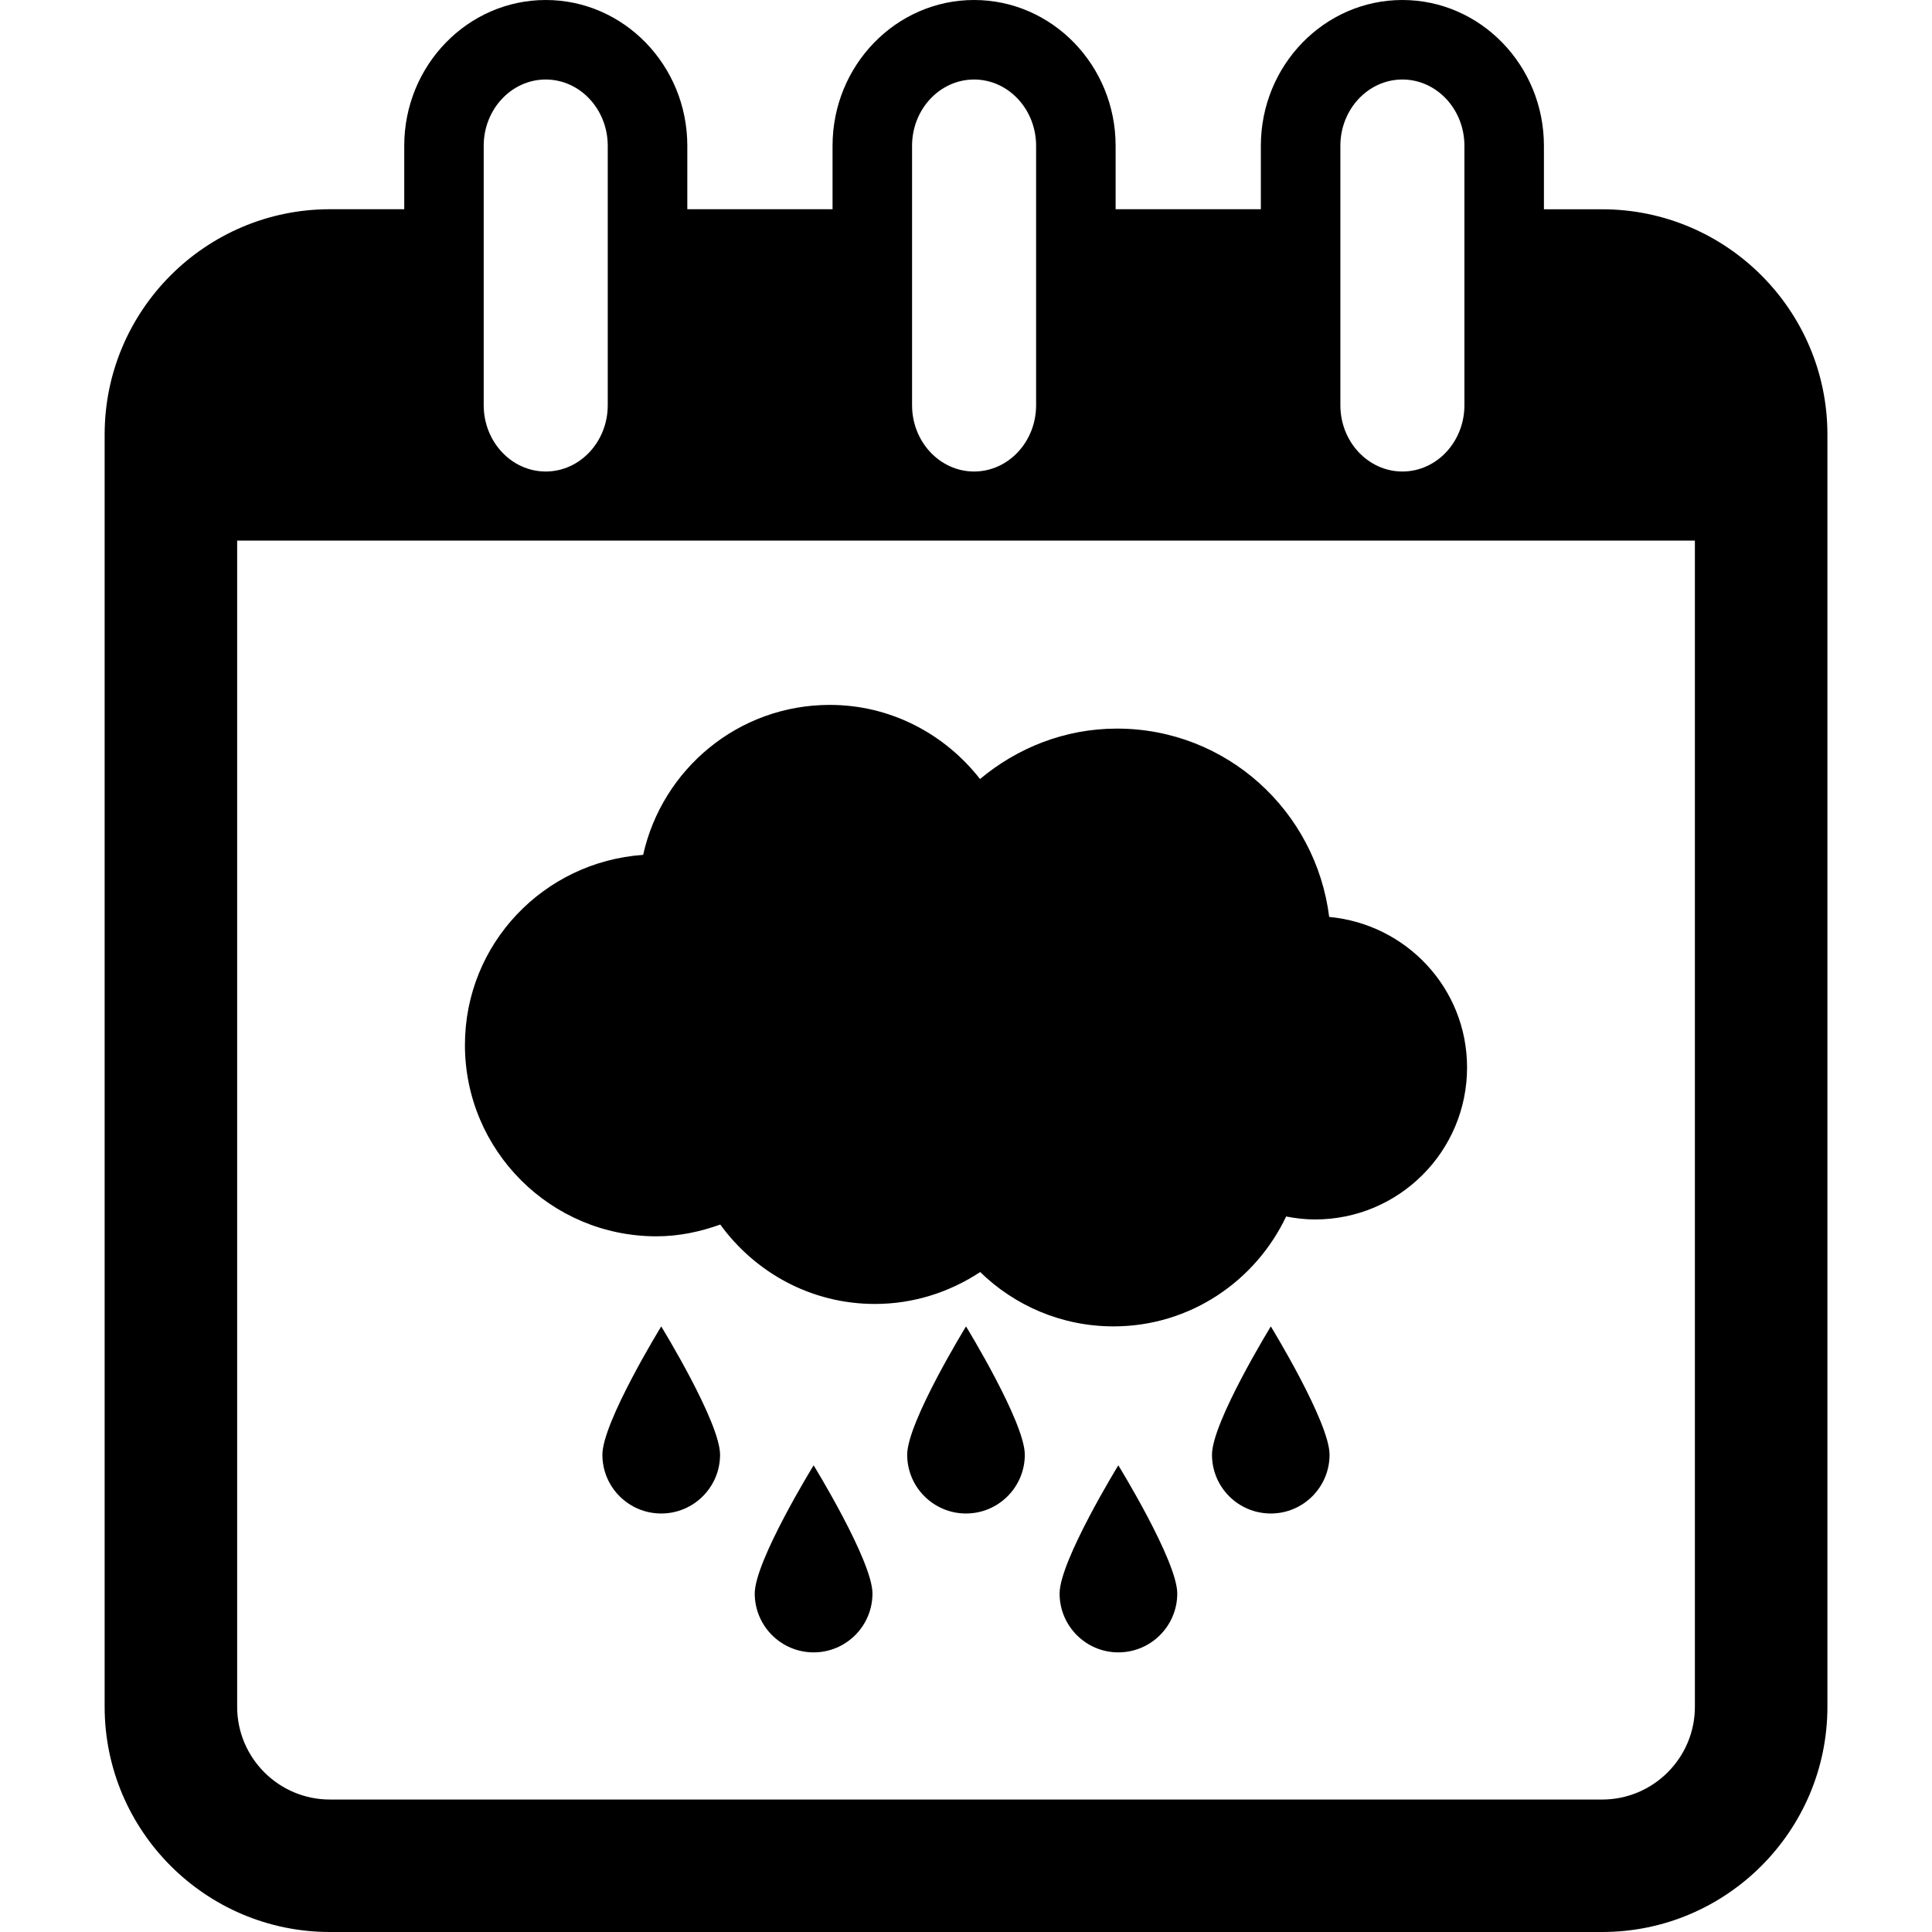 <?xml version="1.0" encoding="iso-8859-1"?>
<!-- Generator: Adobe Illustrator 16.0.0, SVG Export Plug-In . SVG Version: 6.00 Build 0)  -->
<!DOCTYPE svg PUBLIC "-//W3C//DTD SVG 1.1//EN" "http://www.w3.org/Graphics/SVG/1.1/DTD/svg11.dtd">
<svg version="1.1" id="Capa_1" xmlns="http://www.w3.org/2000/svg" xmlns:xlink="http://www.w3.org/1999/xlink" x="0px" y="0px"
	 width="36.447px" height="36.447px" viewBox="0 0 36.447 36.447" style="enable-background:new 0 0 36.447 36.447;"
	 xml:space="preserve">
<g>
	<g>
		<path d="M30.224,3.948h-1.098V2.75c0-1.516-1.197-2.75-2.67-2.75c-1.474,0-2.67,1.234-2.67,2.75v1.197h-2.74V2.75
			c0-1.516-1.197-2.75-2.67-2.75c-1.473,0-2.67,1.234-2.67,2.75v1.197h-2.74V2.75c0-1.516-1.197-2.75-2.67-2.75
			c-1.473,0-2.67,1.234-2.67,2.75v1.197H6.224c-2.343,0-4.25,1.907-4.25,4.25v24c0,2.343,1.907,4.25,4.25,4.25h24
			c2.344,0,4.25-1.907,4.25-4.25v-24C34.474,5.854,32.567,3.948,30.224,3.948z M25.286,2.75c0-0.689,0.525-1.25,1.17-1.25
			c0.646,0,1.17,0.561,1.17,1.25v4.895c0,0.689-0.524,1.25-1.17,1.25c-0.645,0-1.17-0.561-1.17-1.25V2.75z M17.206,2.75
			c0-0.689,0.525-1.25,1.17-1.25s1.17,0.561,1.17,1.25v4.895c0,0.689-0.525,1.25-1.17,1.25s-1.17-0.561-1.17-1.25V2.75z M9.125,2.75
			c0-0.689,0.525-1.25,1.17-1.25s1.17,0.561,1.17,1.25v4.895c0,0.689-0.525,1.25-1.17,1.25s-1.17-0.561-1.17-1.25V2.75z
			 M31.974,32.198c0,0.965-0.785,1.75-1.75,1.75h-24c-0.965,0-1.75-0.785-1.75-1.75v-22h27.5V32.198z"/>
		<path d="M12.384,23.323c0.423,0,0.826-0.086,1.204-0.222c0.656,0.904,1.714,1.498,2.916,1.498c0.735,0,1.416-0.225,1.987-0.602
			c0.65,0.633,1.535,1.025,2.516,1.025c1.441,0,2.676-0.852,3.256-2.073c0.177,0.034,0.355,0.056,0.545,0.056
			c1.583,0,2.868-1.283,2.868-2.867c0-1.494-1.146-2.705-2.601-2.84c-0.25-2.001-1.938-3.553-4.004-3.553
			c-0.988,0-1.882,0.366-2.583,0.951c-0.66-0.844-1.678-1.398-2.834-1.398c-1.725,0-3.161,1.211-3.521,2.829
			c-1.876,0.131-3.362,1.678-3.362,3.586C8.771,21.705,10.389,23.323,12.384,23.323z"/>
		<path d="M11.364,27.443c0,0.613,0.497,1.109,1.11,1.109s1.11-0.498,1.11-1.109c0-0.613-1.11-2.42-1.11-2.42
			S11.364,26.83,11.364,27.443z"/>
		<path d="M14.238,30.061c0,0.613,0.498,1.111,1.111,1.111s1.11-0.498,1.11-1.111c0-0.612-1.11-2.418-1.11-2.418
			S14.238,29.448,14.238,30.061z"/>
		<path d="M17.114,27.443c0,0.613,0.498,1.109,1.11,1.109s1.109-0.498,1.109-1.109c0-0.613-1.109-2.42-1.109-2.42
			S17.114,26.83,17.114,27.443z"/>
		<path d="M19.989,30.061c0,0.613,0.496,1.111,1.108,1.111c0.614,0,1.112-0.498,1.112-1.111c0-0.612-1.112-2.418-1.112-2.418
			S19.989,29.448,19.989,30.061z"/>
		<path d="M22.864,27.443c0,0.613,0.496,1.109,1.11,1.109c0.612,0,1.108-0.498,1.108-1.109c0-0.613-1.108-2.42-1.108-2.42
			S22.864,26.83,22.864,27.443z"/>
	</g>
</g>
<g>
</g>
<g>
</g>
<g>
</g>
<g>
</g>
<g>
</g>
<g>
</g>
<g>
</g>
<g>
</g>
<g>
</g>
<g>
</g>
<g>
</g>
<g>
</g>
<g>
</g>
<g>
</g>
<g>
</g>
</svg>
